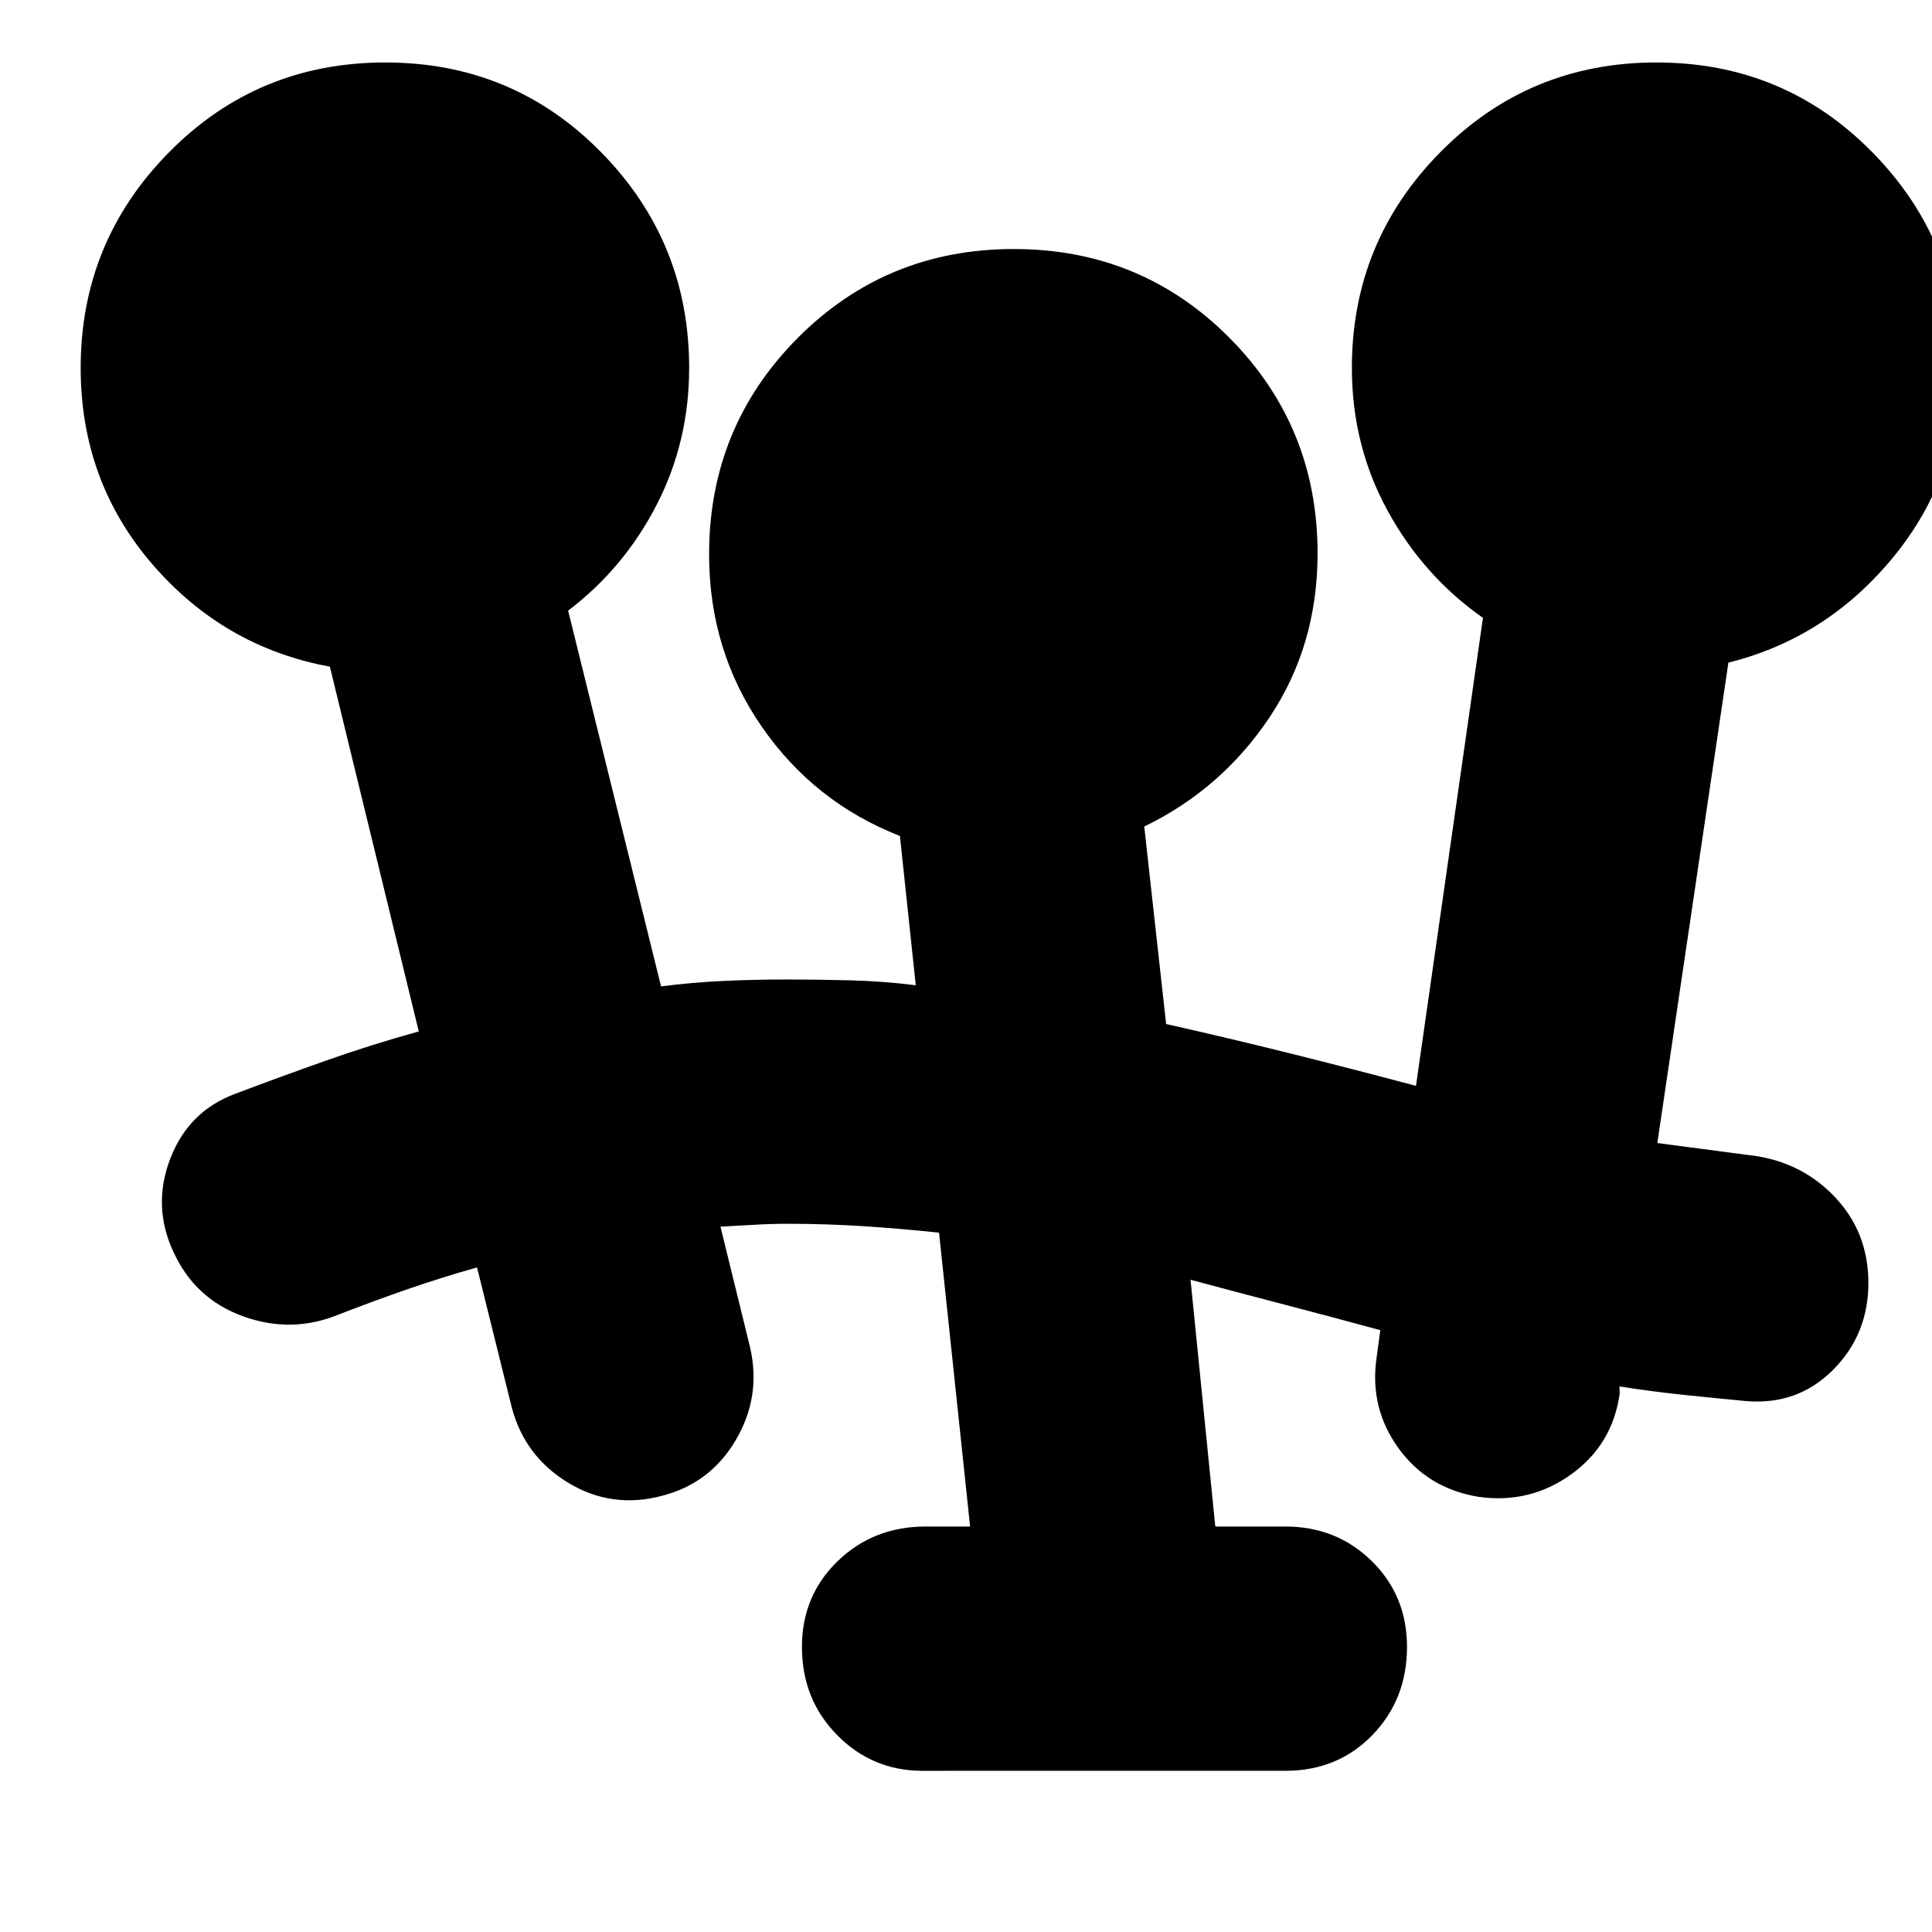 <svg xmlns="http://www.w3.org/2000/svg" height="24" viewBox="0 -960 960 960" width="24"><path d="M458.39-80.09q-24.92 0-42.42-17.76-17.49-17.76-17.49-43.79 0-25.46 17.76-42.65 17.76-17.19 43.72-17.19h22.08l-15.43-146q-18.55-2-37.33-3.22-18.77-1.21-37.89-1.21-8.17 0-16.69.5-8.53.5-16.7.93l14.74 60.09q5.56 24.39-7.13 45.93-12.7 21.55-36.52 27.68-24.96 6.69-46.6-6.36t-28.14-37.29l-17.31-69.79q-17.74 5-34.26 10.72-16.52 5.72-34.26 12.59-23.39 9.69-47.5 1.06-24.11-8.63-34.8-32.02-10.7-22.83-1.57-46.5 9.13-23.67 32.52-32.24 22.31-8.43 44.96-16.43 22.65-8 45.96-14.44l-44.18-181.26q-52.69-9.69-88.26-50.96-35.56-41.26-35.56-97.52 0-62.7 44-107.22 44-44.52 107.35-44.52 63.34 0 107.17 44.52t43.83 107.22q0 36.7-16.17 68.11-16.17 31.41-43.97 52.54l46.18 186.7q15.5-2 31.07-2.72 15.56-.71 31.63-.71 15.95 0 31.85.43 15.91.43 32.01 2.43l-7.87-74.17q-42.69-16.69-68.76-54.46-26.06-37.76-26.06-85.45 0-63.27 44-107.51 44-44.23 107.35-44.23 63.34 0 107.17 44.09t43.83 107.15q0 45.63-23.79 81.32-23.78 35.7-62.34 54.4l10.87 98.13q31.17 7 61.84 14.65 30.68 7.65 62.31 16.08L736.87-653q-29.57-20.7-47.35-53.19-17.78-32.49-17.78-71.03 0-62.7 44-107.22 44-44.52 107.35-44.52 63.35 0 107.17 44.52 43.83 44.52 43.83 107.22 0 53.26-33.07 93.74-33.06 40.48-82.19 52.74l-35.31 238.7q11.18 1.43 22.2 2.93 11.02 1.5 22.19 2.94 25.96 2.56 43.22 20.32 17.26 17.76 17.26 43.31 0 25.56-17.49 43.16-17.5 17.6-42.99 15.6-15.3-1.44-31.61-3.15-16.3-1.72-31.6-4.16l.13 3.52q-3.57 25.4-24.11 40.16-20.55 14.76-45.94 11.19-25.39-4.13-39.87-24.17-14.48-20.04-10.91-44.87l1.87-13.78q-23.95-6.52-47.1-12.57-23.16-6.04-47.2-12.48l12.3 122.61h34.78q25.49 0 42.99 17.19 17.49 17.19 17.49 42.65 0 26.03-17.21 43.79-17.21 17.76-43.27 17.76H458.39Z"/></svg>